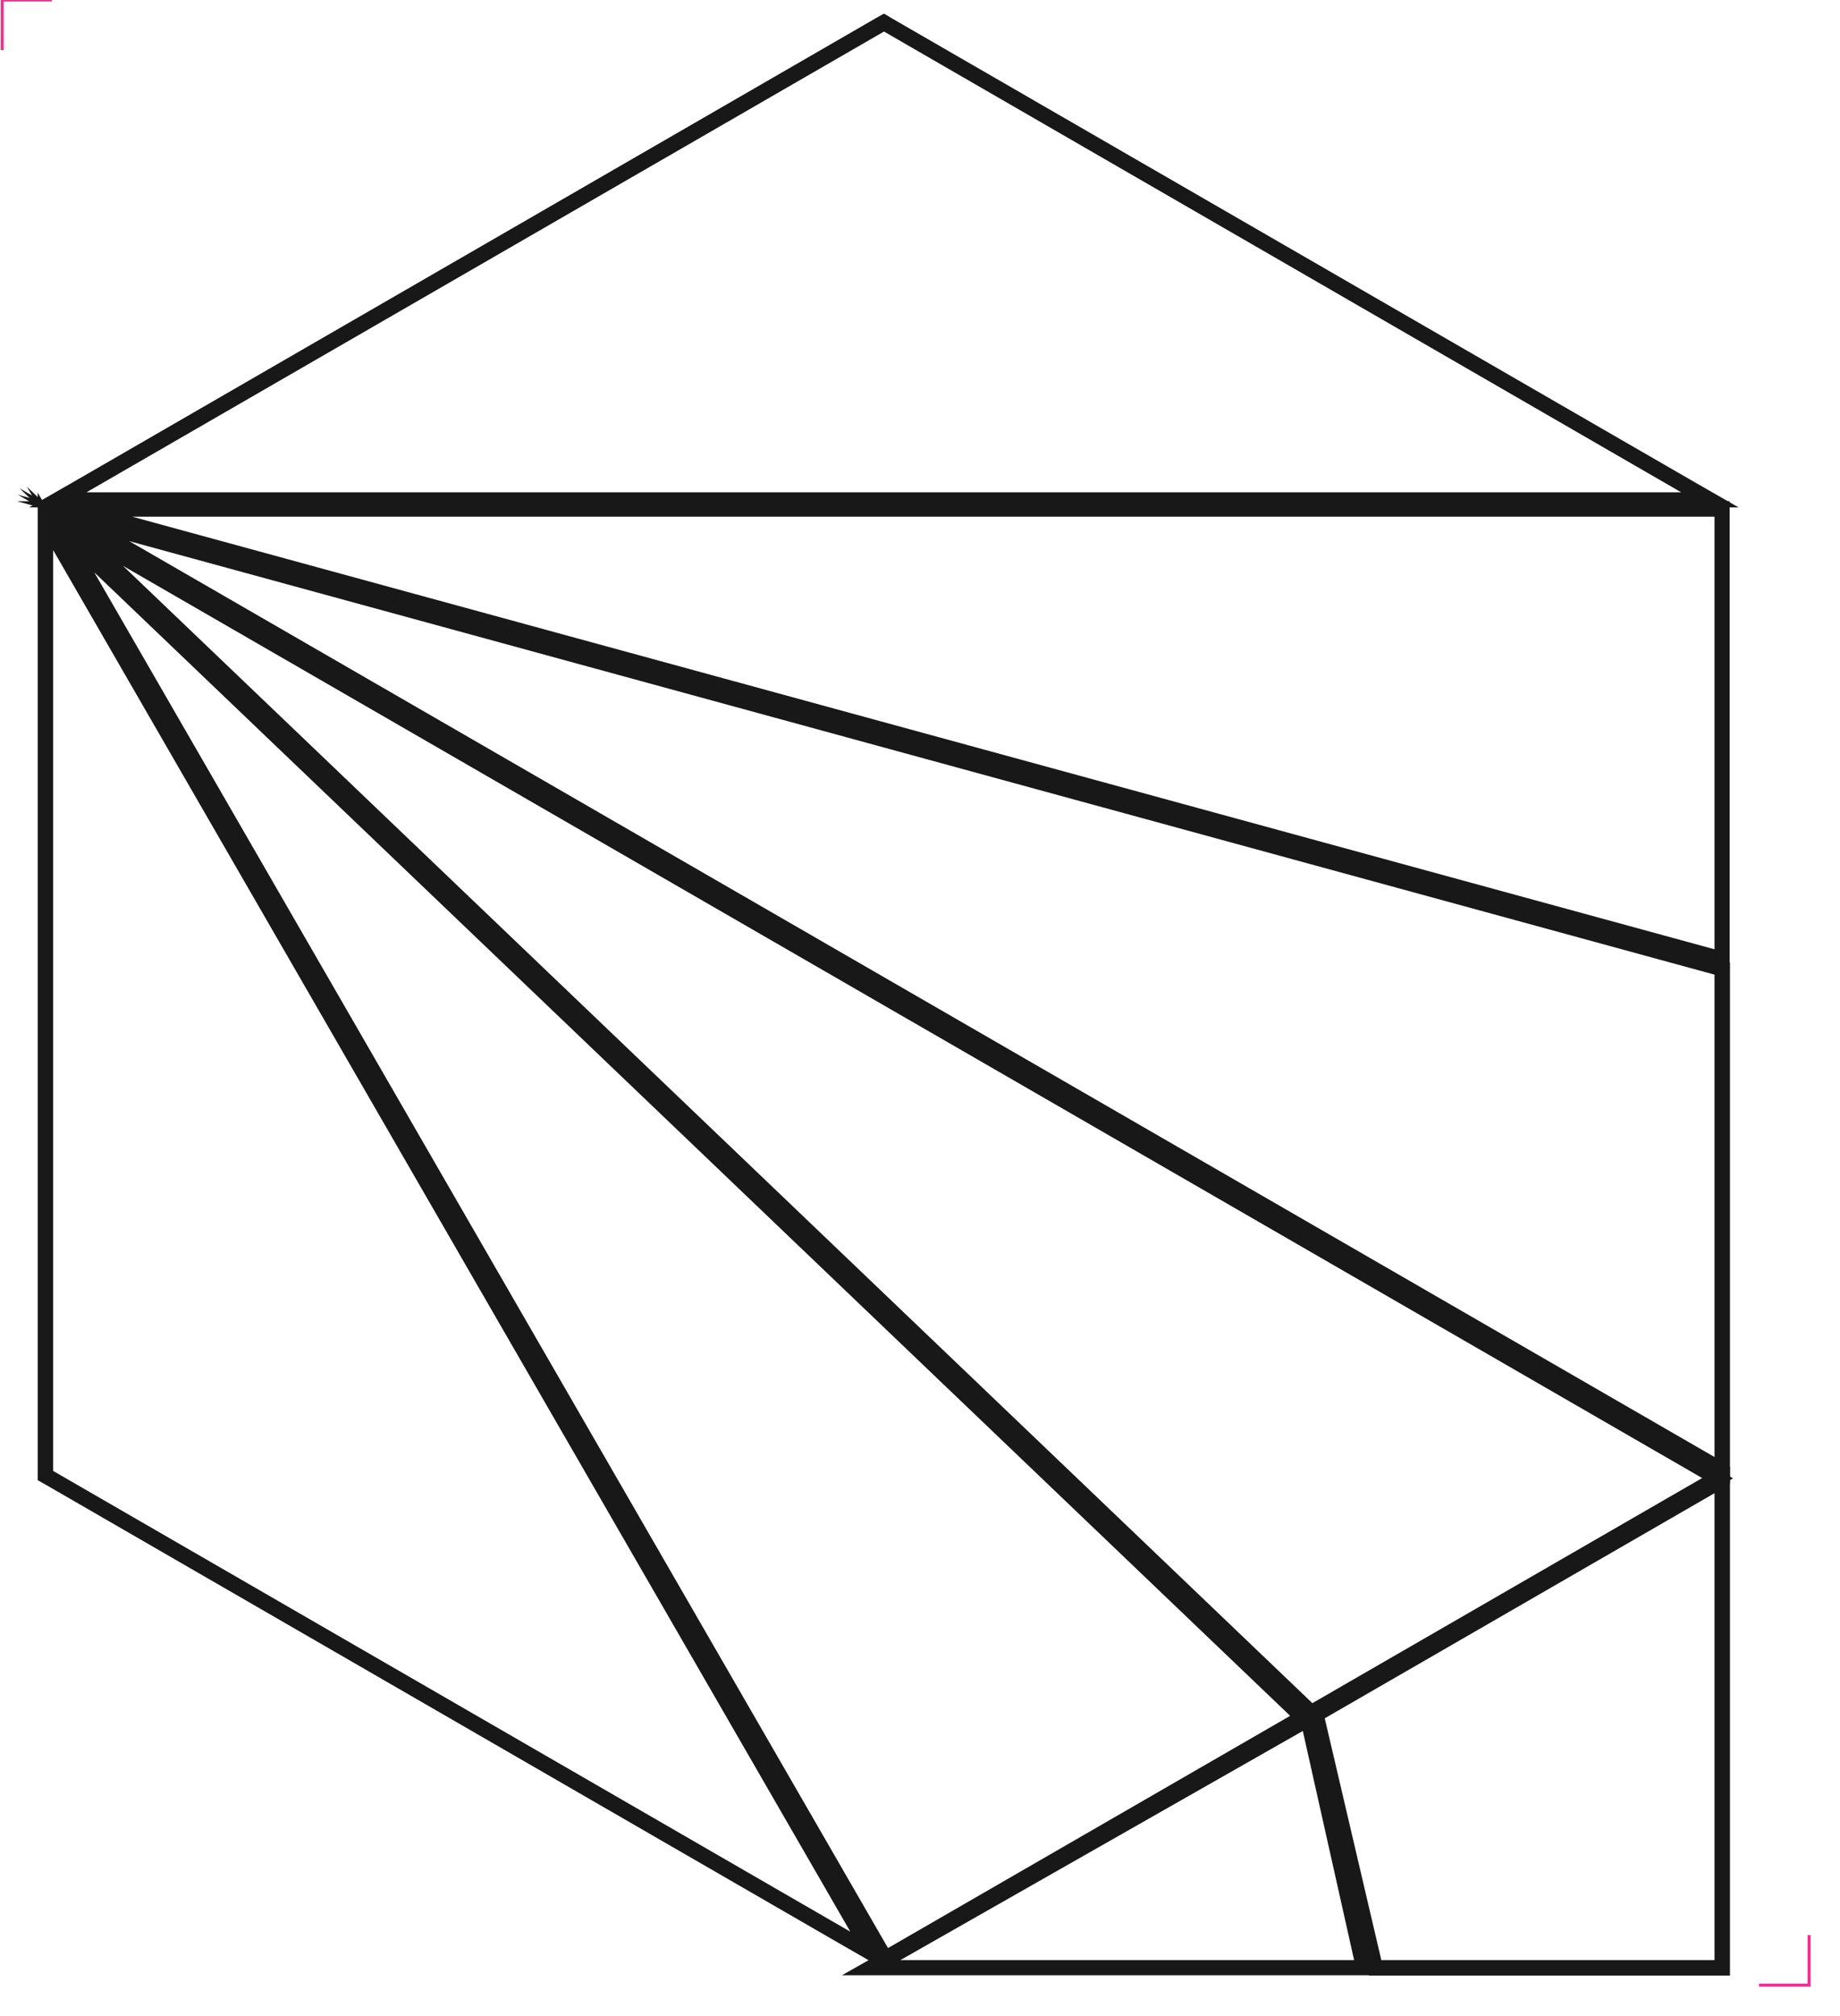 <?xml version="1.0" encoding="utf-8"?>
<!-- Generator: Adobe Illustrator 22.0.0, SVG Export Plug-In . SVG Version: 6.00 Build 0)  -->
<svg version="1.0" id="Layer_1" xmlns="http://www.w3.org/2000/svg" xmlns:xlink="http://www.w3.org/1999/xlink" x="0px" y="0px"
	 viewBox="0 0 595.3 652" style="enable-background:new 0 0 595.3 652;" xml:space="preserve">
<style type="text/css">
	.st0{fill:#181818;}
	.st1{fill:none;stroke:#EB3593;stroke-miterlimit:10;}
</style>
<g>
	<path class="st0" d="M421.5,559.8l16.6,74.1H291.3L421.5,559.8 M424.8,552.1l-5.9,3.3l-130.1,74.1l-16.4,9.3h18.9h146.8h6.2
		l-1.4-6.1l-16.6-74.1L424.8,552.1L424.8,552.1z"/>
</g>
<g>
	<path class="st0" d="M554.7,482.9l0,151H446.9l-18.3-78.2L554.7,482.9 M559.7,474.2l-7.5,4.3l-126.1,72.8l-3.2,1.9l0.8,3.6
		l18.3,78.2l0.9,3.9h4h107.8h5l0-5l0-151L559.7,474.2L559.7,474.2z"/>
</g>
<g>
	<path class="st0" d="M41.8,175l512.9,140.2l0,156L41.8,175 M5.8,160l33.5,19.4l512.9,296.1l7.5,4.3l0-8.7l0-156l0-3.8l-3.7-1
		L43.1,170.2L5.8,160L5.8,160z"/>
</g>
<g>
	<path class="st0" d="M39.8,183l510.9,295l-126.1,72.8L39.8,183 M6.3,157.9l30.1,28.8l384.8,367.8l2.7,2.6l3.2-1.9l126.1-72.8
		l7.5-4.3l-7.5-4.3l-510.9-295L6.3,157.9L6.3,157.9z"/>
</g>
<g>
	<path class="st0" d="M554.7,167.1V307L42.8,167.1H554.7 M559.7,162.1h-5H42.8H5.5l35.9,9.8l511.9,139.9l6.3,1.7V307V167.1V162.1
		L559.7,162.1z"/>
</g>
<g>
	<path class="st0" d="M286,10.2l257.9,149H28L286,10.2 M286,4.4l-2.5,1.4l-257.9,149l-16.2,9.3H28h515.8h18.7l-16.2-9.3L288.5,5.9
		L286,4.4L286,4.4z"/>
</g>
<g>
	<path class="st0" d="M17.2,177.9l257.9,446.8l-257.9-149V177.9 M12.2,159.3v18.7v297.8v2.9l2.5,1.4l257.9,149l16.2,9.3l-9.3-16.2
		L21.5,175.4L12.2,159.3L12.2,159.3z"/>
</g>
<g>
	<path class="st0" d="M30.5,185.1l386.9,369.8L287.3,630L30.5,185.1 M8.7,157.4l17.5,30.2L283,632.5l2.5,4.3l4.3-2.5L420,559.3
		l5.8-3.3l-4.8-4.6L34,181.5L8.7,157.4L8.7,157.4z"/>
</g>
<g>
	<polyline class="st1" points="0.7,16.2 0.7,0 16.8,0 	"/>
	<polyline class="st1" points="569.1,642 585.3,642 585.3,625.8 	"/>
</g>
</svg>
